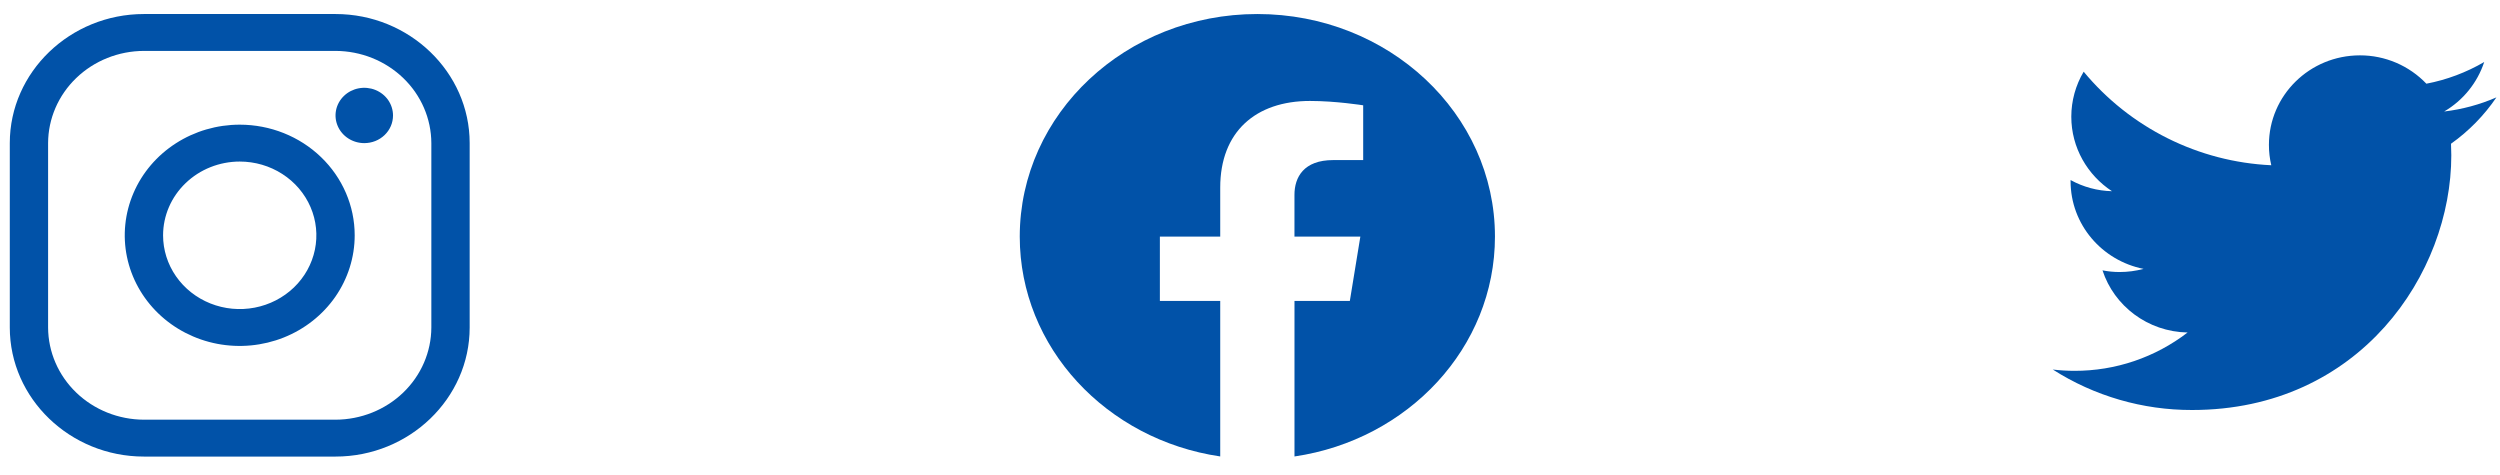 <svg width="121" height="23" viewBox="0 0 121 23" fill="none" xmlns="http://www.w3.org/2000/svg">
<path fill-rule="evenodd" clip-rule="evenodd" d="M72.356 11.451C72.356 5.502 67.207 0.679 60.856 0.679C54.505 0.679 49.356 5.502 49.356 11.451C49.356 16.827 53.561 21.283 59.059 22.092V14.565H56.138V11.451H59.059V9.078C59.059 6.379 60.776 4.886 63.403 4.886C64.661 4.886 65.978 5.097 65.978 5.097V7.748H64.527C63.099 7.748 62.652 8.578 62.652 9.431V11.451H65.841L65.332 14.565H62.653V22.093C68.151 21.285 72.356 16.828 72.356 11.451V11.451Z" fill="#0152A8"/>
<path d="M16.24 2.464C17.468 2.467 18.646 2.939 19.515 3.775C20.384 4.611 20.873 5.744 20.877 6.926V15.851C20.873 17.033 20.384 18.166 19.515 19.002C18.646 19.838 17.468 20.309 16.24 20.313H6.966C5.737 20.309 4.56 19.838 3.691 19.002C2.822 18.166 2.332 17.033 2.328 15.851V6.926C2.332 5.744 2.822 4.611 3.691 3.775C4.56 2.939 5.737 2.467 6.966 2.464H16.24V2.464ZM16.24 0.679H6.966C3.395 0.679 0.474 3.49 0.474 6.926V15.851C0.474 19.287 3.395 22.098 6.966 22.098H16.24C19.81 22.098 22.732 19.287 22.732 15.851V6.926C22.732 3.49 19.81 0.679 16.24 0.679V0.679Z" fill="#0152A8"/>
<path d="M17.631 6.927C17.356 6.927 17.087 6.848 16.858 6.701C16.629 6.554 16.451 6.345 16.346 6.1C16.24 5.856 16.213 5.587 16.266 5.327C16.32 5.067 16.453 4.829 16.647 4.642C16.842 4.454 17.09 4.327 17.359 4.275C17.629 4.224 17.909 4.25 18.163 4.351C18.417 4.453 18.635 4.624 18.788 4.844C18.94 5.065 19.022 5.323 19.022 5.588C19.022 5.764 18.987 5.938 18.917 6.101C18.847 6.263 18.745 6.411 18.615 6.536C18.486 6.66 18.333 6.759 18.164 6.826C17.995 6.893 17.814 6.927 17.631 6.927V6.927ZM11.603 7.819C12.336 7.819 13.054 8.028 13.664 8.421C14.274 8.813 14.749 9.37 15.03 10.023C15.311 10.675 15.384 11.393 15.241 12.085C15.098 12.778 14.745 13.414 14.226 13.913C13.707 14.412 13.046 14.752 12.326 14.89C11.607 15.028 10.861 14.957 10.183 14.687C9.505 14.417 8.926 13.959 8.518 13.372C8.11 12.785 7.893 12.095 7.893 11.389C7.894 10.442 8.285 9.535 8.981 8.866C9.676 8.196 10.619 7.82 11.603 7.819V7.819ZM11.603 6.034C10.502 6.034 9.426 6.348 8.511 6.937C7.596 7.525 6.883 8.361 6.462 9.34C6.041 10.318 5.93 11.395 6.145 12.434C6.36 13.472 6.89 14.426 7.668 15.175C8.446 15.924 9.438 16.434 10.517 16.641C11.597 16.847 12.715 16.741 13.732 16.336C14.749 15.931 15.618 15.244 16.23 14.364C16.841 13.483 17.167 12.448 17.167 11.389C17.167 9.969 16.581 8.607 15.537 7.603C14.494 6.598 13.079 6.034 11.603 6.034V6.034Z" fill="#0152A8"/>
<path d="M120.827 4.713C120.022 5.063 119.169 5.293 118.297 5.397C119.214 4.861 119.903 4.009 120.236 3.001C119.369 3.507 118.423 3.863 117.437 4.051C117.022 3.617 116.523 3.271 115.97 3.035C115.417 2.799 114.822 2.678 114.221 2.679C111.786 2.679 109.816 4.619 109.816 7.011C109.815 7.343 109.853 7.675 109.93 7.998C108.184 7.917 106.475 7.472 104.912 6.692C103.348 5.912 101.964 4.815 100.85 3.47C100.458 4.129 100.252 4.881 100.251 5.647C100.251 7.149 101.035 8.477 102.219 9.254C101.517 9.238 100.83 9.052 100.216 8.714V8.767C100.216 10.868 101.737 12.616 103.749 13.014C103.371 13.114 102.981 13.166 102.589 13.166C102.311 13.166 102.034 13.139 101.761 13.085C102.321 14.806 103.949 16.058 105.879 16.093C104.311 17.301 102.386 17.953 100.407 17.948C100.056 17.948 99.705 17.927 99.356 17.886C101.369 19.171 103.71 19.85 106.099 19.844C114.211 19.844 118.643 13.242 118.643 7.516C118.643 7.328 118.638 7.14 118.629 6.957C119.49 6.345 120.234 5.586 120.827 4.713V4.713Z" fill="#0152A8"/>
</svg>
